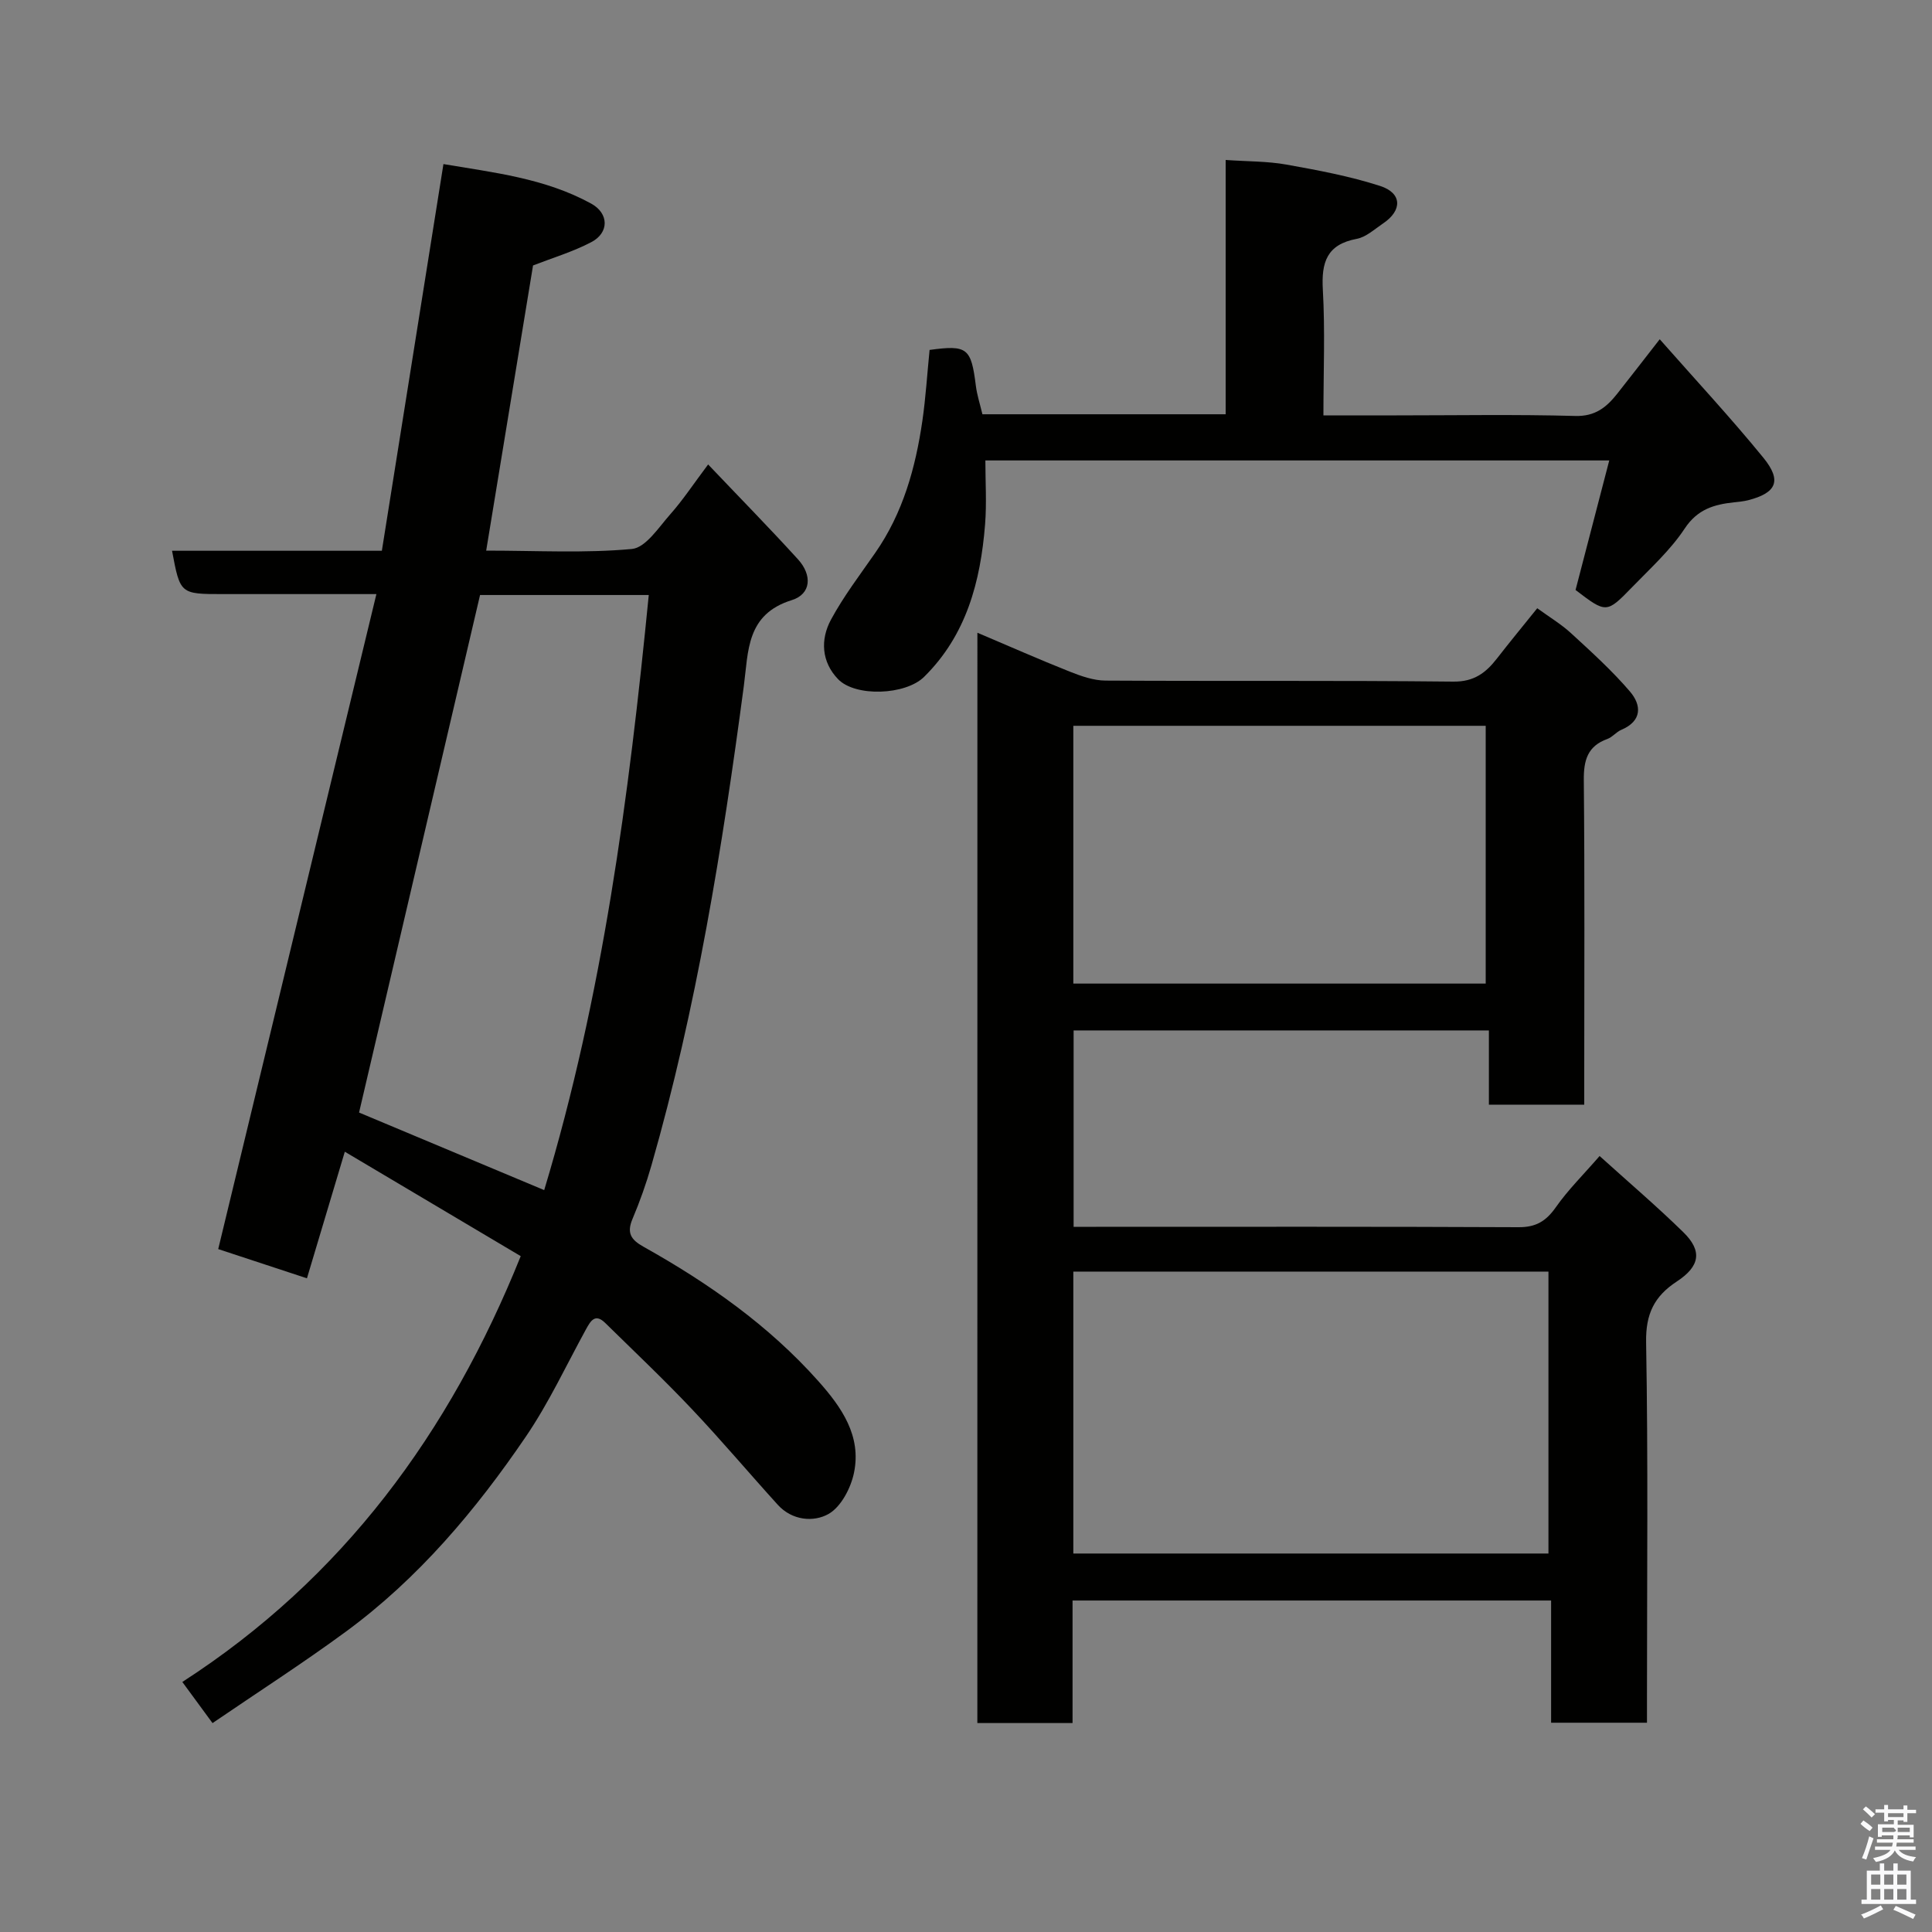 <svg enable-background="new 0 0 400 400" viewBox="0 0 400 400" xmlns="http://www.w3.org/2000/svg"><rect x="0" y="0" width="400" height="400" fill="#808080" stroke="none"/><path d="m385.2 377.6.6-.7c.6.4 1.3.9 1.9 1.5l-.6.7c-.8-.5-1.4-1-1.9-1.5zm.3 7.1c.6-1.4 1.1-2.9 1.5-4.5.3.1.6.3.9.4-.5 1.4-1 2.9-1.5 4.4zm.2-10.1.6-.6c.7.5 1.3 1.1 1.9 1.6l-.7.7c-.6-.6-1.2-1.2-1.8-1.7zm8.4-.8h.8v.9h1.8v.7h-1.8v1.8h-.8v-.3h-1.2v.9h3.3v2.6h-.8v-.4h-2.5c0 .3 0 .6-.1.8h3.4v.7h-3.5c0 .3-.1.6-.1.8h4v.7h-3.5c.7.9 1.9 1.3 3.6 1.5-.2.2-.4.5-.6.9-1.9-.3-3.2-1.1-3.8-2.3-.5 1.1-1.8 2-3.9 2.4-.2-.3-.4-.5-.6-.8 1.9-.4 3.1-.9 3.6-1.7h-3.2v-.7h3.5c.1-.2.1-.5.2-.8h-3.3v-.7h3.4c0-.2 0-.5 0-.8h-2.4v.3h-.8v-2.6h3.3v-.9h-1.2v.3h-.8v-1.8h-1.8v-.7h1.8v-.9h.8v.9h3.2zm-4.4 5.5h2.4c1-.3 0-.6 0-.9h-2.4zm1.2-3.1h3.2v-.8h-3.2zm4.4 2.2h-2.4v.9h2.5v-.9z" fill="#fafafb"/><path d="m389.2 385.8h.9v1.5h1.9v-1.5h.9v1.5h2.7v6h1.1v.9h-11.3v-.9h1.1v-6h2.7zm.2 8.7.5.8c-1.2.6-2.5 1.3-4 1.9-.2-.3-.3-.6-.6-.8 1.6-.6 3-1.3 4.1-1.9zm-2-4.3h1.9v-2.1h-1.9zm0 3.1h1.9v-2.2h-1.9zm2.7-3.1h1.9v-2.1h-1.9zm0 3.1h1.9v-2.2h-1.9zm2.4 1.3c1.4.6 2.7 1.2 4.1 1.8l-.5.9c-1.5-.7-2.8-1.4-4.1-1.9zm2.2-6.5h-1.9v2.1h1.9zm-1.9 5.2h1.9v-2.2h-1.9z" fill="#fafafb"/><g fill="#010100"><path d="m77.93 123c-11.47 0-21.61 0-31.76 0-8.87 0-8.87 0-10.55-8.97h43.44c4.23-26.55 8.45-53.07 12.75-80.06 10.29 1.75 20.98 2.91 30.58 8.18 3.7 2.03 3.77 6.03.02 7.99-3.8 1.99-7.99 3.24-12.05 4.82-3.17 19.3-6.39 38.89-9.7 59.04 10.6 0 20.45.56 30.16-.34 2.87-.27 5.55-4.47 7.96-7.19 2.59-2.92 4.76-6.22 7.83-10.31 6.5 6.84 12.68 13.13 18.61 19.65 2.96 3.25 2.75 7.18-1.29 8.44-9.43 2.93-8.97 10.54-9.92 17.71-4.45 33.5-9.81 66.82-19.15 99.37-1.08 3.75-2.39 7.45-3.91 11.04-1.22 2.9-.34 4.29 2.29 5.76 13.4 7.5 25.89 16.25 36.19 27.82 4.82 5.41 8.96 11.34 7.38 18.97-.65 3.16-2.68 7.06-5.27 8.53-3.08 1.74-7.54 1.37-10.5-1.89-5.99-6.6-11.73-13.42-17.86-19.89-5.77-6.1-11.88-11.88-17.88-17.77-2.1-2.06-3.03-.4-3.99 1.34-4.08 7.44-7.68 15.21-12.44 22.2-10.39 15.27-22.27 29.37-37.28 40.39-8.91 6.54-18.23 12.53-27.59 18.92-2.3-3.13-4.11-5.61-6.25-8.52 33.21-21.43 55.34-51.54 70.06-88.16-11.97-7.11-23.87-14.17-36.42-21.62-2.69 9-5.23 17.48-7.84 26.21-6.03-1.99-12.12-3.99-18.37-6.05 10.86-44.94 21.69-89.78 32.75-135.61zm34.74 123.4c12.1-40.12 17.54-81.4 21.65-123.21-12.57 0-24.17 0-34.93 0-8.41 35.96-16.73 71.55-25.05 107.15 12.59 5.28 25.33 10.61 38.33 16.06z"/><path d="m202.36 131c6.5 2.75 12.74 5.52 19.09 8.04 2.37.94 4.96 1.86 7.45 1.87 24 .14 48-.05 71.99.21 4.31.05 6.74-1.83 9.05-4.8 2.61-3.36 5.32-6.65 8.33-10.39 2.46 1.79 4.92 3.27 7 5.17 4.21 3.87 8.49 7.74 12.2 12.08 2.41 2.82 2.54 6.1-1.81 7.93-1.03.44-1.82 1.5-2.86 1.88-4.12 1.48-4.93 4.41-4.89 8.53.2 20.5.09 41 .09 61.5v5.69c-6.65 0-12.92 0-19.74 0 0-4.91 0-9.97 0-15.37-28.93 0-57.32 0-85.98 0v40.66h4.64c29.16 0 58.33-.06 87.49.08 3.59.02 5.69-1.26 7.7-4.12 2.51-3.59 5.69-6.72 9.07-10.62 5.95 5.38 11.82 10.38 17.33 15.77 3.96 3.87 3.49 7.04-1.36 10.22-4.67 3.06-6.45 6.73-6.34 12.6.43 24.32.18 48.66.18 72.99v5.75c-6.7 0-13.09 0-19.85 0 0-8.38 0-16.65 0-25.3-33.09 0-65.81 0-99.08 0v25.37c-6.81 0-13.08 0-19.71 0 .01-74.9.01-149.81.01-225.74zm19.86 190.64h98.37c0-19.74 0-39.11 0-58.37-32.99 0-65.58 0-98.37 0zm0-118h85.38c0-18.07 0-35.78 0-53.37-28.66 0-56.91 0-85.38 0z"/><path d="m192.46 72.45c7.82-1.07 8.6-.42 9.58 7.42.24 1.92.86 3.79 1.36 5.9h50.36c0-17.34 0-34.73 0-52.65 4.56.32 8.63.25 12.55.95 6.54 1.17 13.13 2.4 19.43 4.43 4.58 1.48 4.62 5.07.61 7.76-1.76 1.18-3.5 2.82-5.45 3.19-6.19 1.16-7.35 4.83-7.02 10.53.48 8.45.12 16.94.12 26.02h15.15c12.33 0 24.66-.22 36.98.12 4.14.12 6.47-1.8 8.68-4.58 2.74-3.46 5.43-6.96 8.82-11.3 7.45 8.45 14.72 16.27 21.45 24.52 3.9 4.78 2.72 7.3-3.16 8.81-.95.24-1.94.32-2.92.43-4.12.45-7.55 1.42-10.2 5.43-2.97 4.49-7.11 8.24-10.9 12.15-5.29 5.46-5.36 5.4-11.7.57 2.3-8.83 4.59-17.62 6.98-26.82-43.11 0-85.8 0-129.17 0 0 4.38.29 8.84-.06 13.24-.94 11.79-3.84 22.9-12.63 31.57-3.86 3.8-14.23 4.19-17.81.47-3.44-3.57-3.69-8.19-1.47-12.31 2.62-4.85 6.01-9.29 9.17-13.84 5.74-8.24 8.34-17.6 9.76-27.35.7-4.85 1-9.77 1.49-14.66z"/></g></svg>
